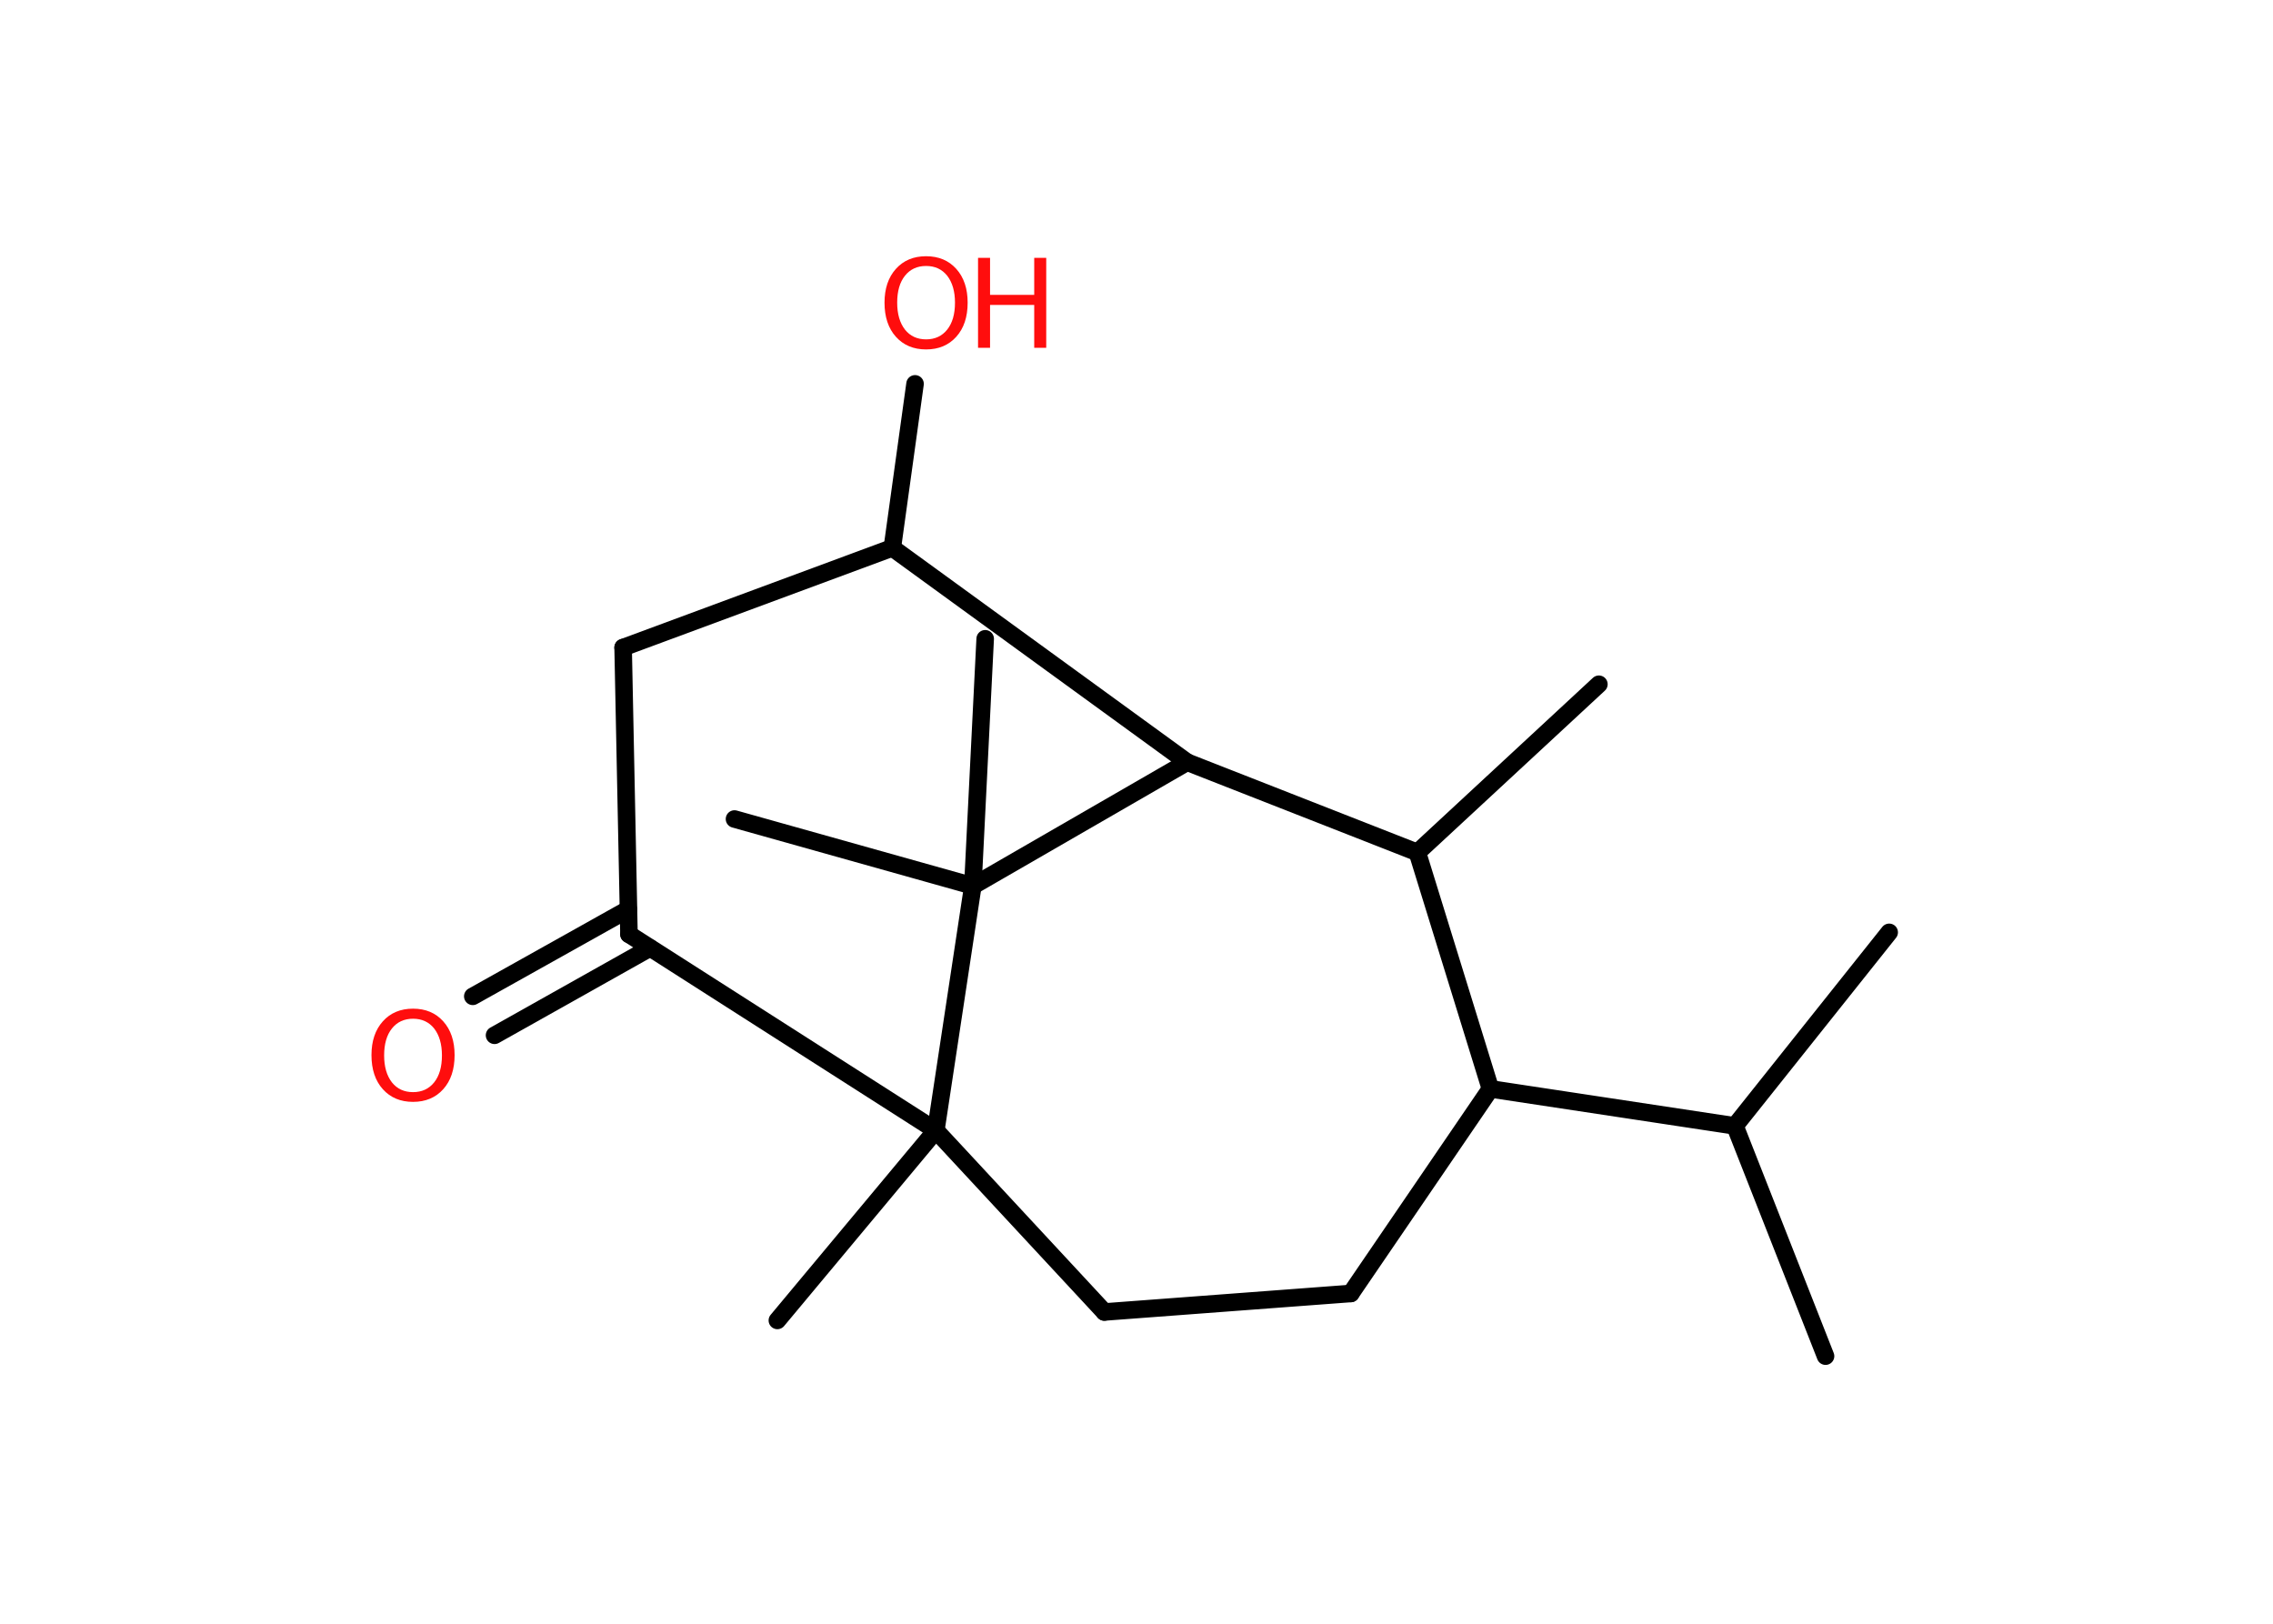 <?xml version='1.0' encoding='UTF-8'?>
<!DOCTYPE svg PUBLIC "-//W3C//DTD SVG 1.1//EN" "http://www.w3.org/Graphics/SVG/1.1/DTD/svg11.dtd">
<svg version='1.2' xmlns='http://www.w3.org/2000/svg' xmlns:xlink='http://www.w3.org/1999/xlink' width='70.0mm' height='50.0mm' viewBox='0 0 70.0 50.0'>
  <desc>Generated by the Chemistry Development Kit (http://github.com/cdk)</desc>
  <g stroke-linecap='round' stroke-linejoin='round' stroke='#000000' stroke-width='.54' fill='#FF0D0D'>
    <rect x='.0' y='.0' width='70.0' height='50.0' fill='#FFFFFF' stroke='none'/>
    <g id='mol1' class='mol'>
      <line id='mol1bnd1' class='bond' x1='56.22' y1='41.76' x2='53.43' y2='34.67'/>
      <line id='mol1bnd2' class='bond' x1='53.43' y1='34.67' x2='58.18' y2='28.71'/>
      <line id='mol1bnd3' class='bond' x1='53.43' y1='34.67' x2='45.9' y2='33.53'/>
      <line id='mol1bnd4' class='bond' x1='45.9' y1='33.53' x2='41.6' y2='39.83'/>
      <line id='mol1bnd5' class='bond' x1='41.6' y1='39.83' x2='34.01' y2='40.4'/>
      <line id='mol1bnd6' class='bond' x1='34.01' y1='40.4' x2='28.82' y2='34.81'/>
      <line id='mol1bnd7' class='bond' x1='28.82' y1='34.81' x2='23.94' y2='40.66'/>
      <line id='mol1bnd8' class='bond' x1='28.82' y1='34.81' x2='19.37' y2='28.77'/>
      <g id='mol1bnd9' class='bond'>
        <line x1='20.02' y1='29.19' x2='15.23' y2='31.88'/>
        <line x1='19.35' y1='28.0' x2='14.56' y2='30.68'/>
      </g>
      <line id='mol1bnd10' class='bond' x1='19.37' y1='28.77' x2='19.19' y2='19.94'/>
      <line id='mol1bnd11' class='bond' x1='19.19' y1='19.94' x2='27.48' y2='16.87'/>
      <line id='mol1bnd12' class='bond' x1='27.48' y1='16.87' x2='28.18' y2='11.82'/>
      <line id='mol1bnd13' class='bond' x1='27.48' y1='16.87' x2='36.56' y2='23.47'/>
      <line id='mol1bnd14' class='bond' x1='36.56' y1='23.47' x2='43.65' y2='26.25'/>
      <line id='mol1bnd15' class='bond' x1='45.9' y1='33.53' x2='43.65' y2='26.25'/>
      <line id='mol1bnd16' class='bond' x1='43.65' y1='26.25' x2='49.24' y2='21.07'/>
      <line id='mol1bnd17' class='bond' x1='36.56' y1='23.47' x2='29.96' y2='27.28'/>
      <line id='mol1bnd18' class='bond' x1='28.82' y1='34.81' x2='29.96' y2='27.28'/>
      <line id='mol1bnd19' class='bond' x1='29.96' y1='27.28' x2='30.34' y2='19.67'/>
      <line id='mol1bnd20' class='bond' x1='29.96' y1='27.28' x2='22.62' y2='25.22'/>
      <path id='mol1atm10' class='atom' d='M12.72 31.37q-.41 .0 -.65 .3q-.24 .3 -.24 .83q.0 .52 .24 .83q.24 .3 .65 .3q.41 .0 .65 -.3q.24 -.3 .24 -.83q.0 -.52 -.24 -.83q-.24 -.3 -.65 -.3zM12.72 31.06q.58 .0 .93 .39q.35 .39 .35 1.04q.0 .66 -.35 1.05q-.35 .39 -.93 .39q-.58 .0 -.93 -.39q-.35 -.39 -.35 -1.05q.0 -.65 .35 -1.04q.35 -.39 .93 -.39z' stroke='none'/>
      <g id='mol1atm13' class='atom'>
        <path d='M28.52 8.19q-.41 .0 -.65 .3q-.24 .3 -.24 .83q.0 .52 .24 .83q.24 .3 .65 .3q.41 .0 .65 -.3q.24 -.3 .24 -.83q.0 -.52 -.24 -.83q-.24 -.3 -.65 -.3zM28.52 7.89q.58 .0 .93 .39q.35 .39 .35 1.04q.0 .66 -.35 1.05q-.35 .39 -.93 .39q-.58 .0 -.93 -.39q-.35 -.39 -.35 -1.05q.0 -.65 .35 -1.04q.35 -.39 .93 -.39z' stroke='none'/>
        <path d='M30.12 7.94h.37v1.14h1.36v-1.14h.37v2.77h-.37v-1.32h-1.36v1.32h-.37v-2.77z' stroke='none'/>
      </g>
    </g>
  </g>
</svg>
